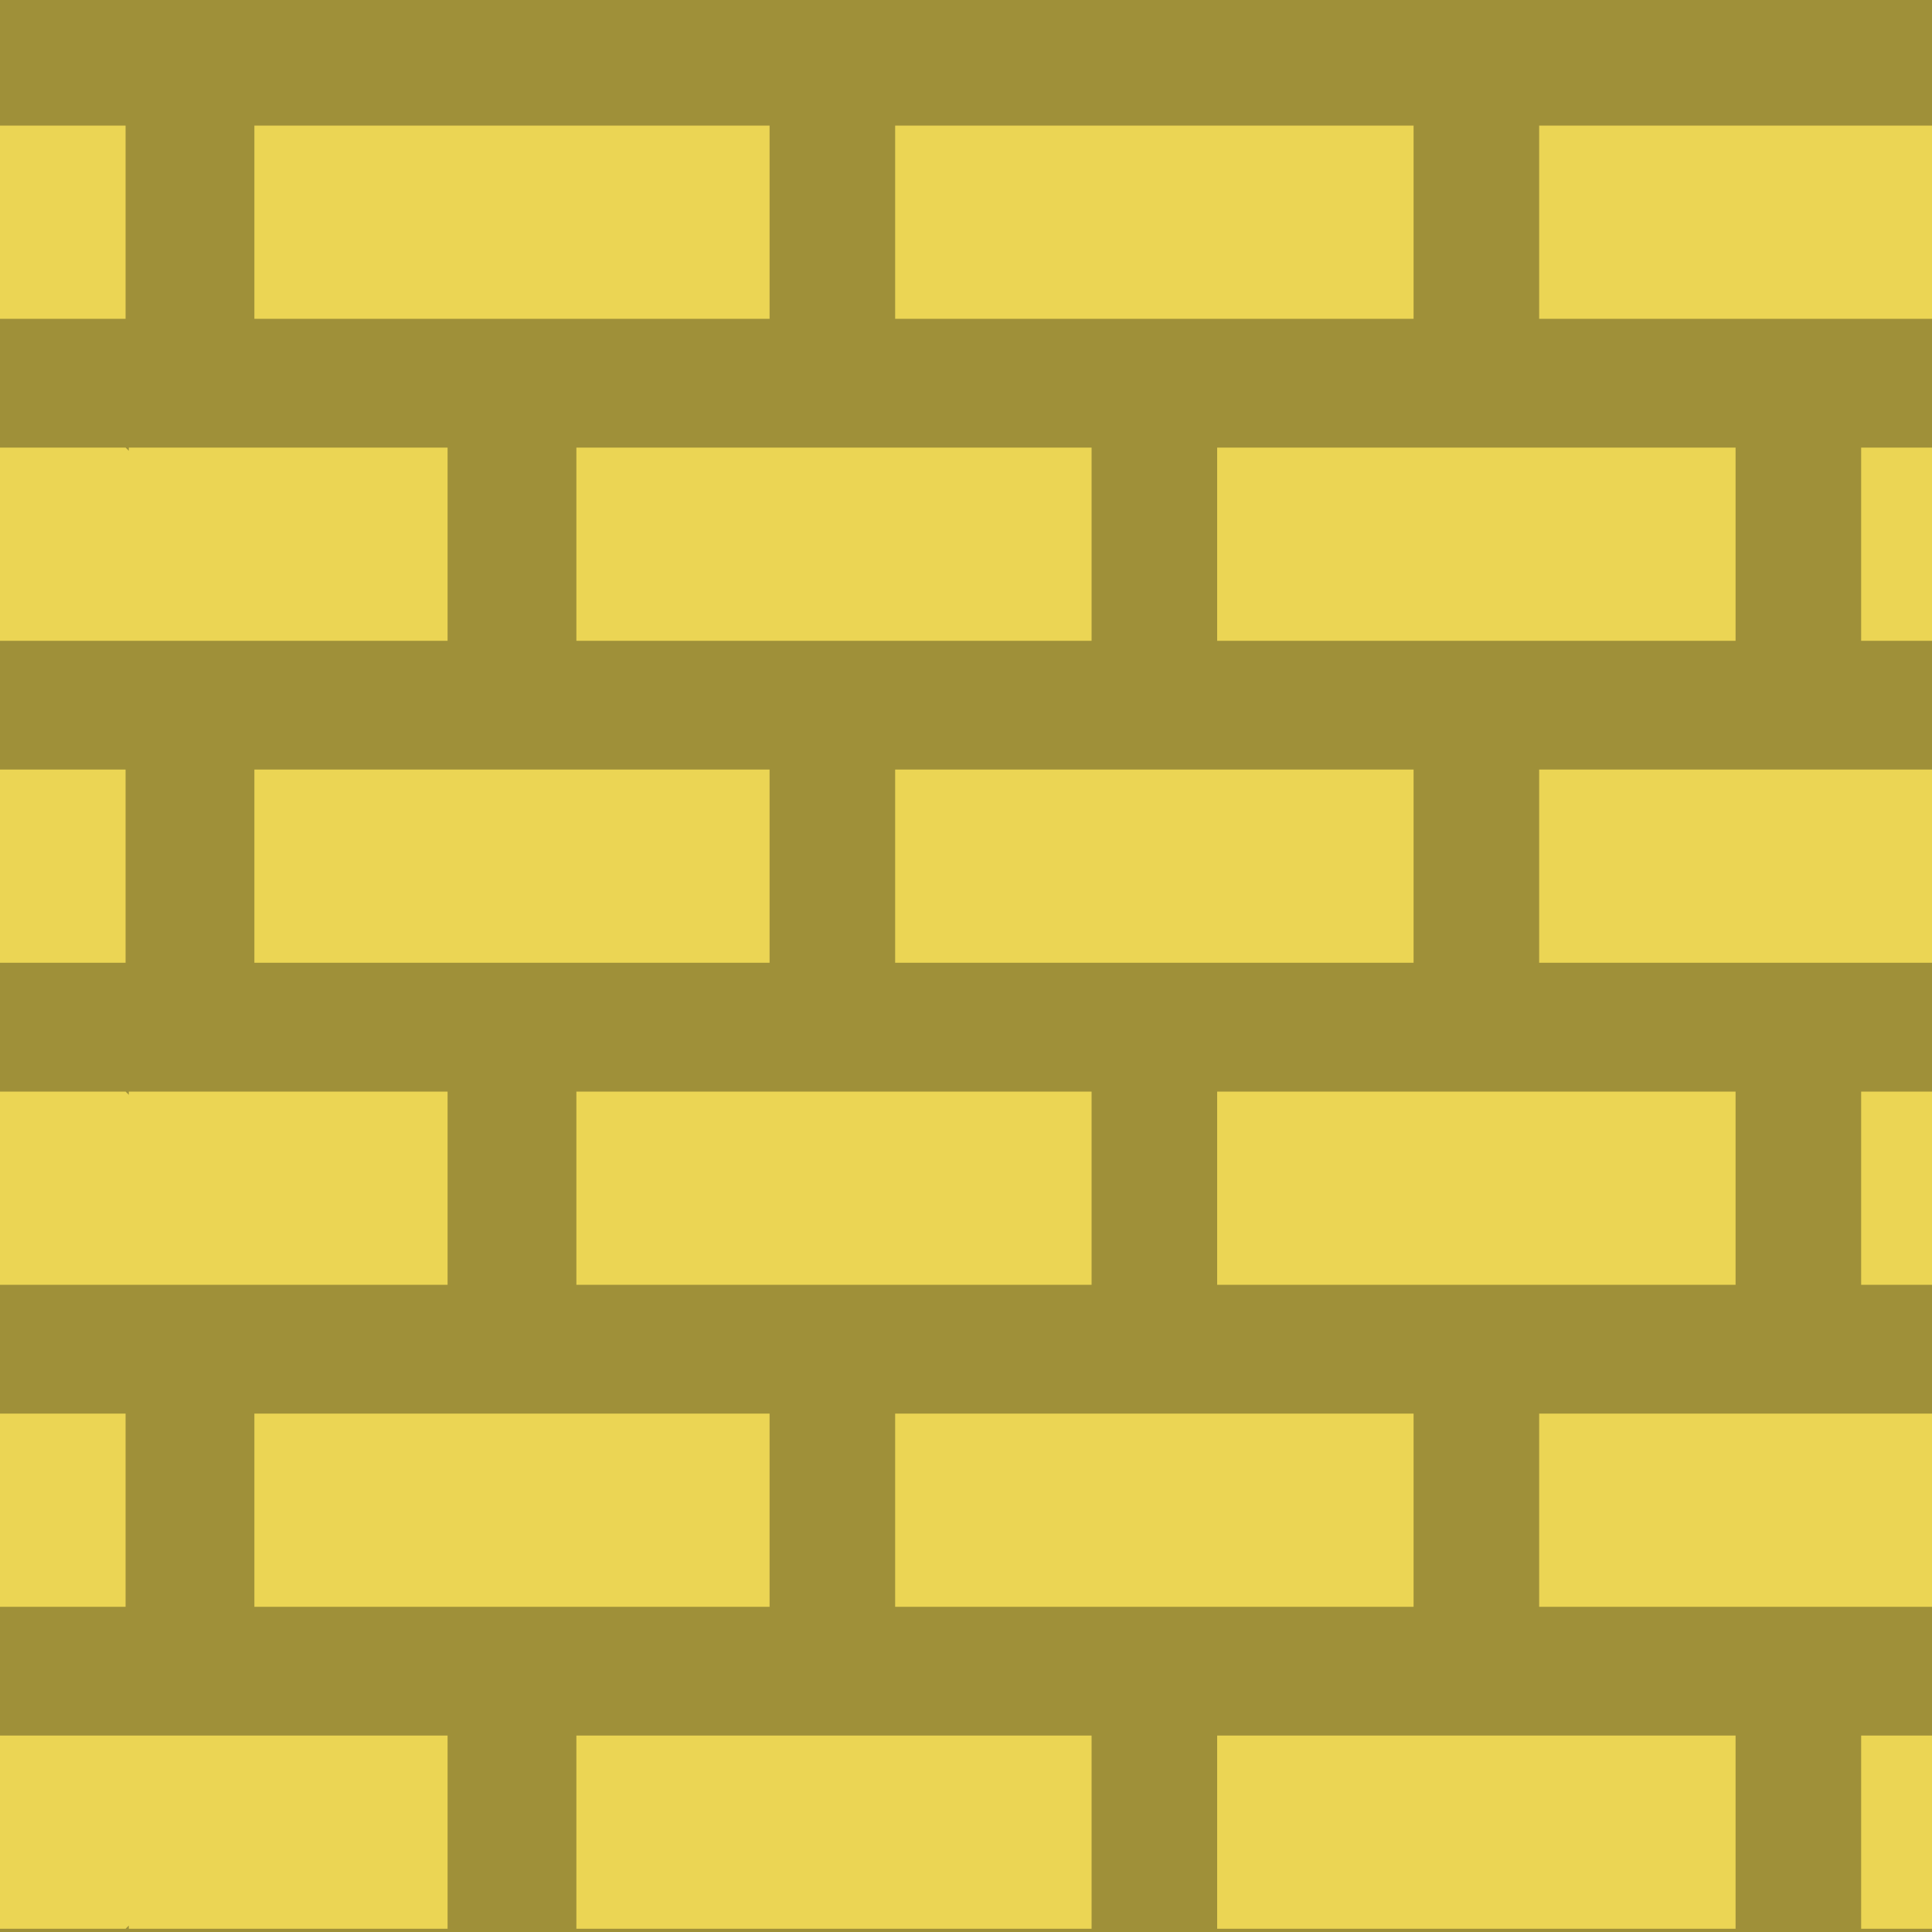 
<svg xmlns="http://www.w3.org/2000/svg" version="1.1" xmlns:xlink="http://www.w3.org/1999/xlink" preserveAspectRatio="none" x="0px" y="0px" width="30px" height="30px" viewBox="0 0 30 30">
<path fill="#EBD554" stroke="none" d="
M 0 0
L 0 30 30 30 30 0 Z"/>
<path fill="#9F9039" stroke="none" d="
M 30 1.95
L 30 0 0 0 0 1.95 1.95 1.95 1.95 4.95 0 4.95 0 6.95 1.95 6.95 2 7 2 6.95 6.95 6.95 6.95 9.95 0 9.95 0 11.95 1.95 11.95 1.95 14.95 0 14.95 0 16.95 1.95 16.95 2 17 2 16.95 6.95 16.95 6.95 19.95 0 19.95 0 21.95 1.95 21.95 1.95 24.95 0 24.95 0 26.95 6.95 26.95 6.95 29.95 2 29.95 2 29.9 1.95 29.95 0 29.95 0 30 30 30 30 29.95 28.9 29.95 28.9 26.95 30 26.95 30 24.95 23.9 24.95 23.9 21.95 30 21.95 30 19.95 28.9 19.95 28.9 16.95 30 16.95 30 14.95 23.9 14.95 23.9 11.95 30 11.95 30 9.95 28.9 9.95 28.9 6.95 30 6.95 30 4.95 23.9 4.95 23.9 1.95 30 1.95
M 21.95 1.95
L 21.95 4.95 13.9 4.95 13.9 1.95 21.95 1.95
M 26.95 6.95
L 26.95 9.95 18.9 9.95 18.9 6.95 26.95 6.95
M 26.95 16.95
L 26.95 19.95 18.9 19.95 18.9 16.95 26.95 16.95
M 21.95 11.95
L 21.95 14.95 13.9 14.95 13.9 11.95 21.95 11.95
M 16.95 6.95
L 16.95 9.95 8.95 9.95 8.95 6.95 16.95 6.95
M 11.95 1.95
L 11.95 4.95 3.95 4.95 3.95 1.95 11.95 1.95
M 8.95 19.95
L 8.95 16.95 16.95 16.95 16.95 19.95 8.95 19.95
M 11.95 11.95
L 11.95 14.95 3.95 14.95 3.95 11.95 11.95 11.95
M 3.95 21.95
L 11.95 21.95 11.95 24.95 3.95 24.95 3.95 21.95
M 18.9 29.95
L 18.9 26.95 26.95 26.95 26.95 29.95 18.9 29.95
M 16.95 26.95
L 16.95 29.95 8.95 29.95 8.95 26.95 16.95 26.95
M 13.9 24.95
L 13.9 21.95 21.95 21.95 21.95 24.95 13.9 24.95 Z"/>
</svg>
